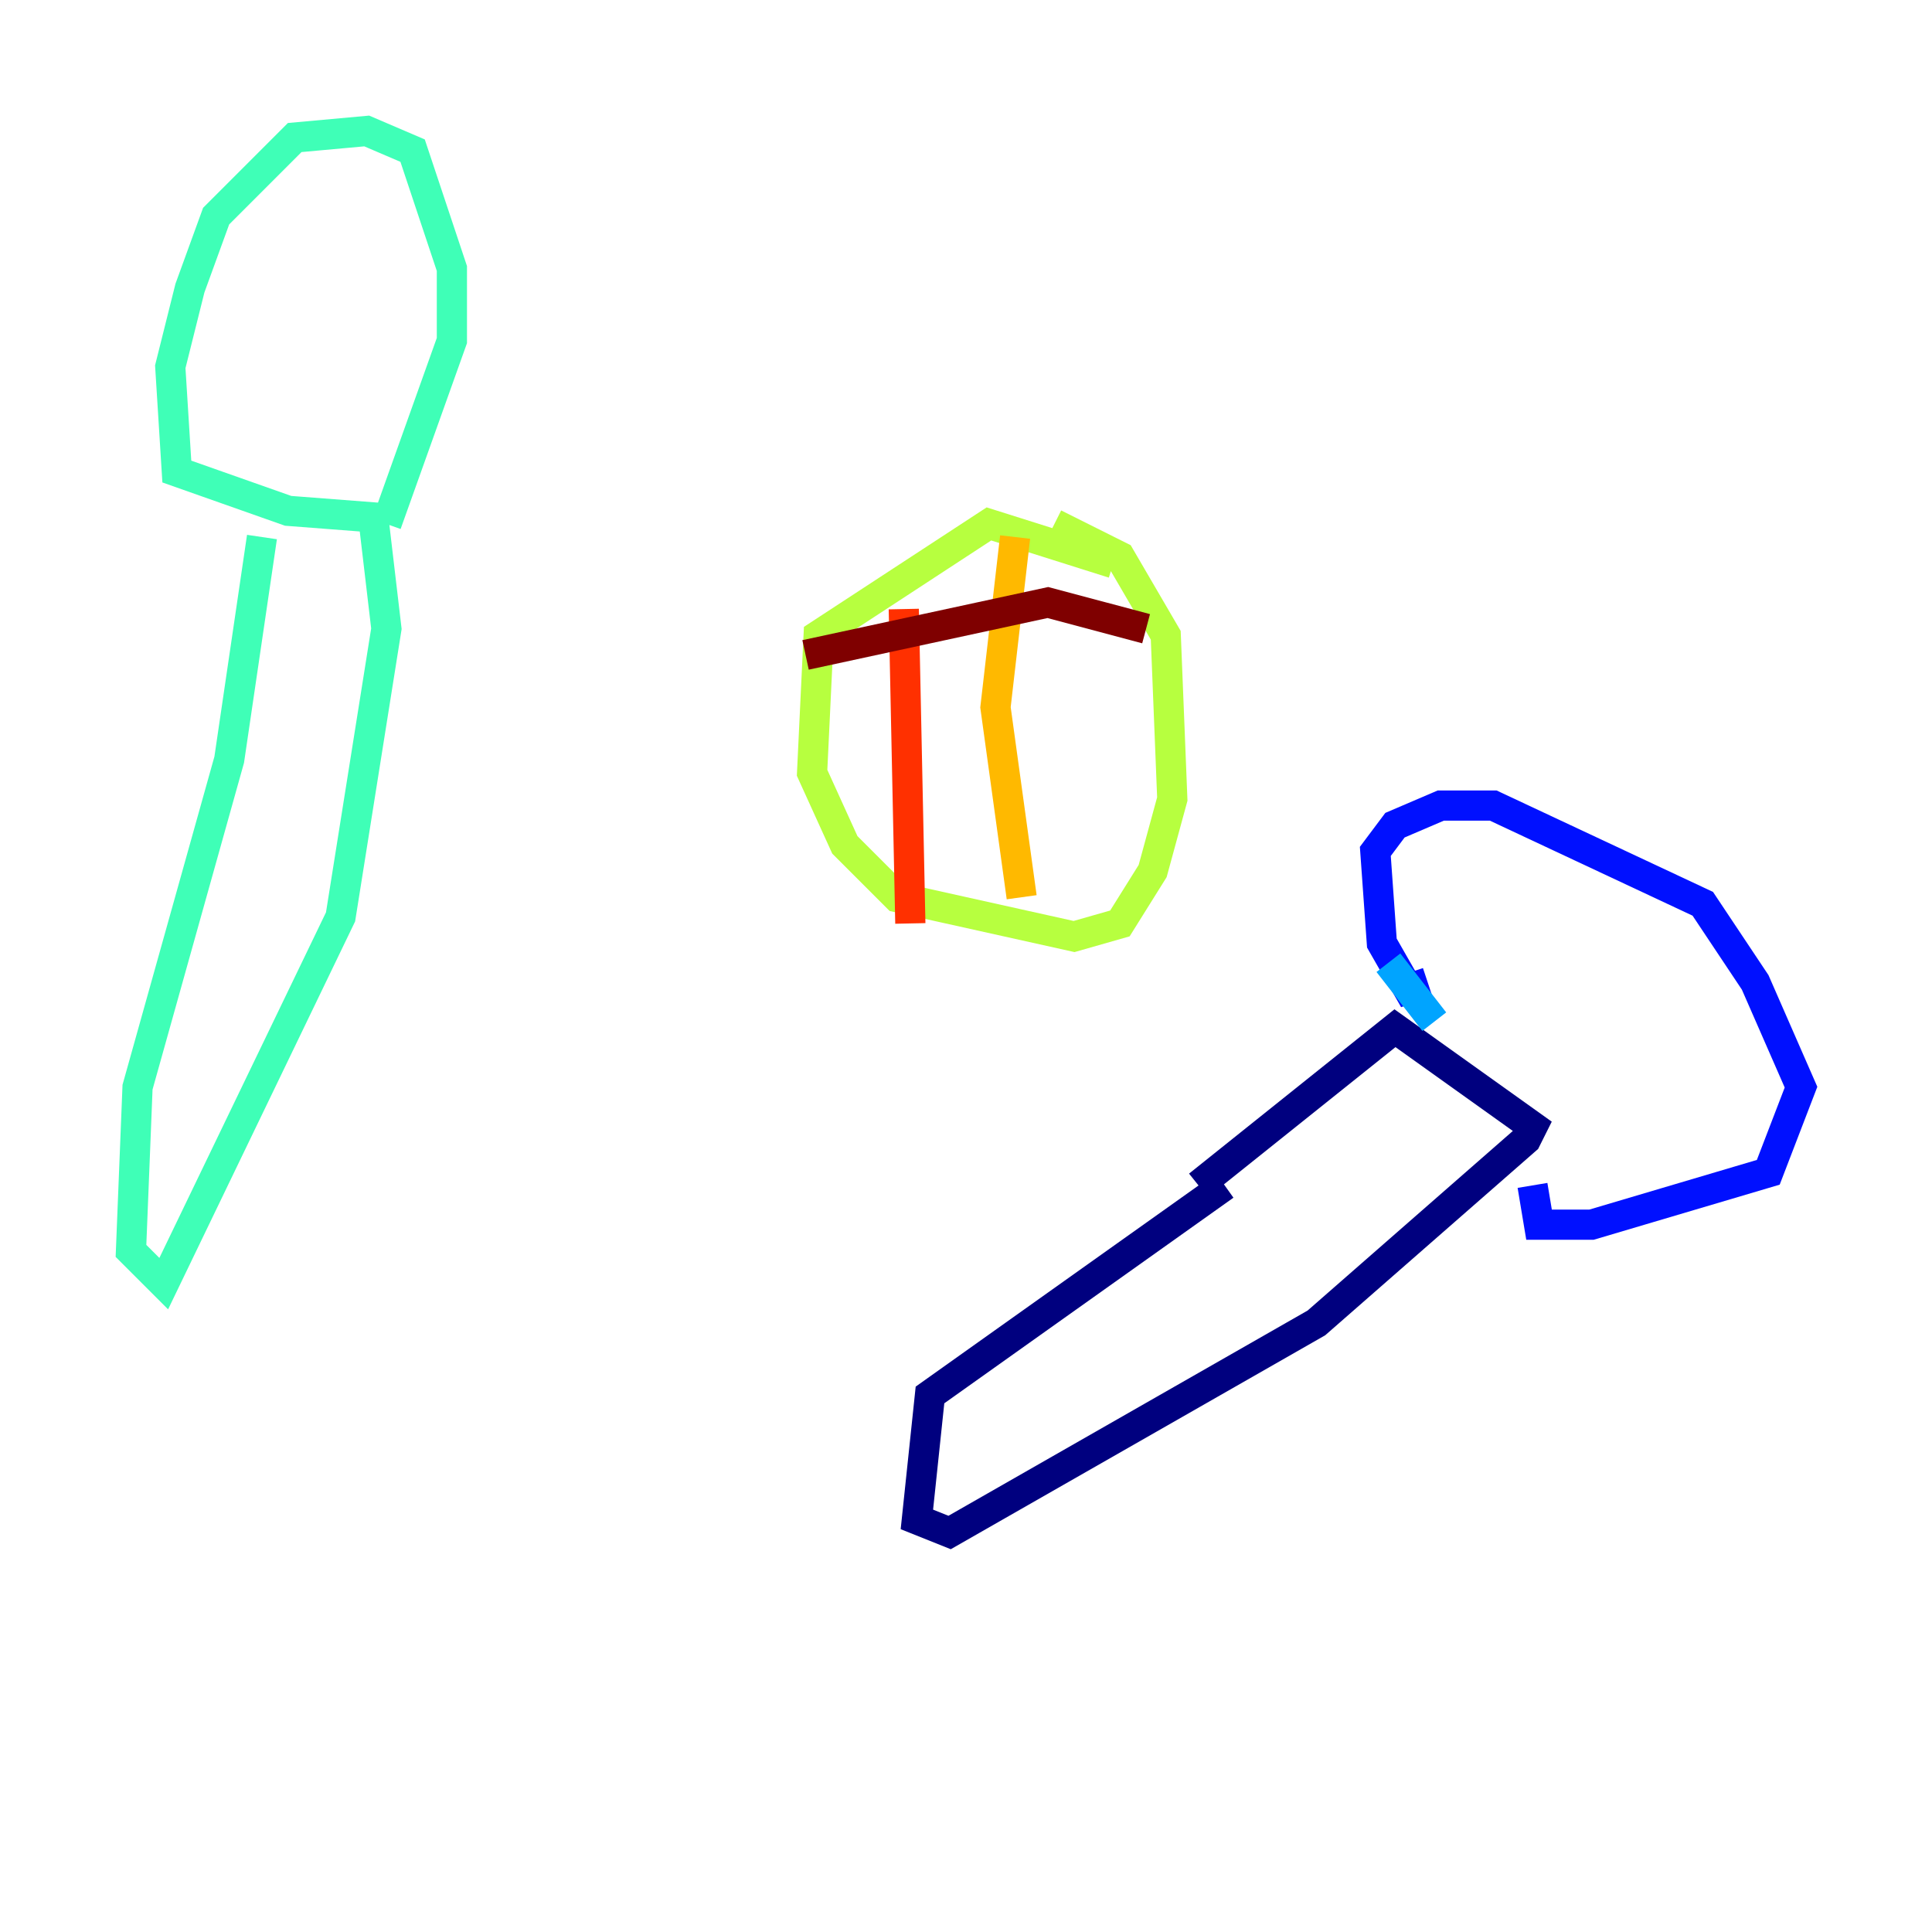 <?xml version="1.0" encoding="utf-8" ?>
<svg baseProfile="tiny" height="128" version="1.2" viewBox="0,0,128,128" width="128" xmlns="http://www.w3.org/2000/svg" xmlns:ev="http://www.w3.org/2001/xml-events" xmlns:xlink="http://www.w3.org/1999/xlink"><defs /><polyline fill="none" points="81.139,78.536 61.614,92.42 60.746,100.664 62.915,101.532 87.214,87.647 101.098,75.498 101.532,74.63 92.42,68.122 79.403,78.536" stroke="#00007f" stroke-width="2" /><polyline fill="none" points="94.59,65.085 93.288,65.519 91.552,62.481 91.119,56.407 92.42,54.671 95.458,53.37 98.929,53.37 112.814,59.878 116.285,65.085 119.322,72.027 117.153,77.668 105.437,81.139 101.966,81.139 101.532,78.536" stroke="#0010ff" stroke-width="2" /><polyline fill="none" points="91.986,63.783 95.024,67.688" stroke="#00a4ff" stroke-width="2" /><polyline fill="none" points="17.356,35.58 15.186,50.332 9.112,72.027 8.678,82.875 10.848,85.044 22.563,60.746 25.6,41.654 24.732,34.278 19.091,33.844 11.715,31.241 11.281,24.298 12.583,19.091 14.319,14.319 19.525,9.112 24.298,8.678 27.336,9.98 29.939,17.79 29.939,22.563 25.6,34.712" stroke="#3fffb7" stroke-width="2" /><polyline fill="none" points="73.763,37.315 65.519,34.712 54.237,42.088 53.803,51.2 55.973,55.973 59.444,59.444 71.159,62.047 74.197,61.18 76.366,57.709 77.668,52.936 77.234,42.088 74.197,36.881 69.858,34.712" stroke="#b7ff3f" stroke-width="2" /><polyline fill="none" points="67.254,35.58 65.953,46.861 67.688,59.444" stroke="#ffb900" stroke-width="2" /><polyline fill="none" points="59.878,40.352 60.312,61.18" stroke="#ff3000" stroke-width="2" /><polyline fill="none" points="53.37,43.39 69.424,39.919 75.932,41.654" stroke="#7f0000" stroke-width="2" /></svg>
